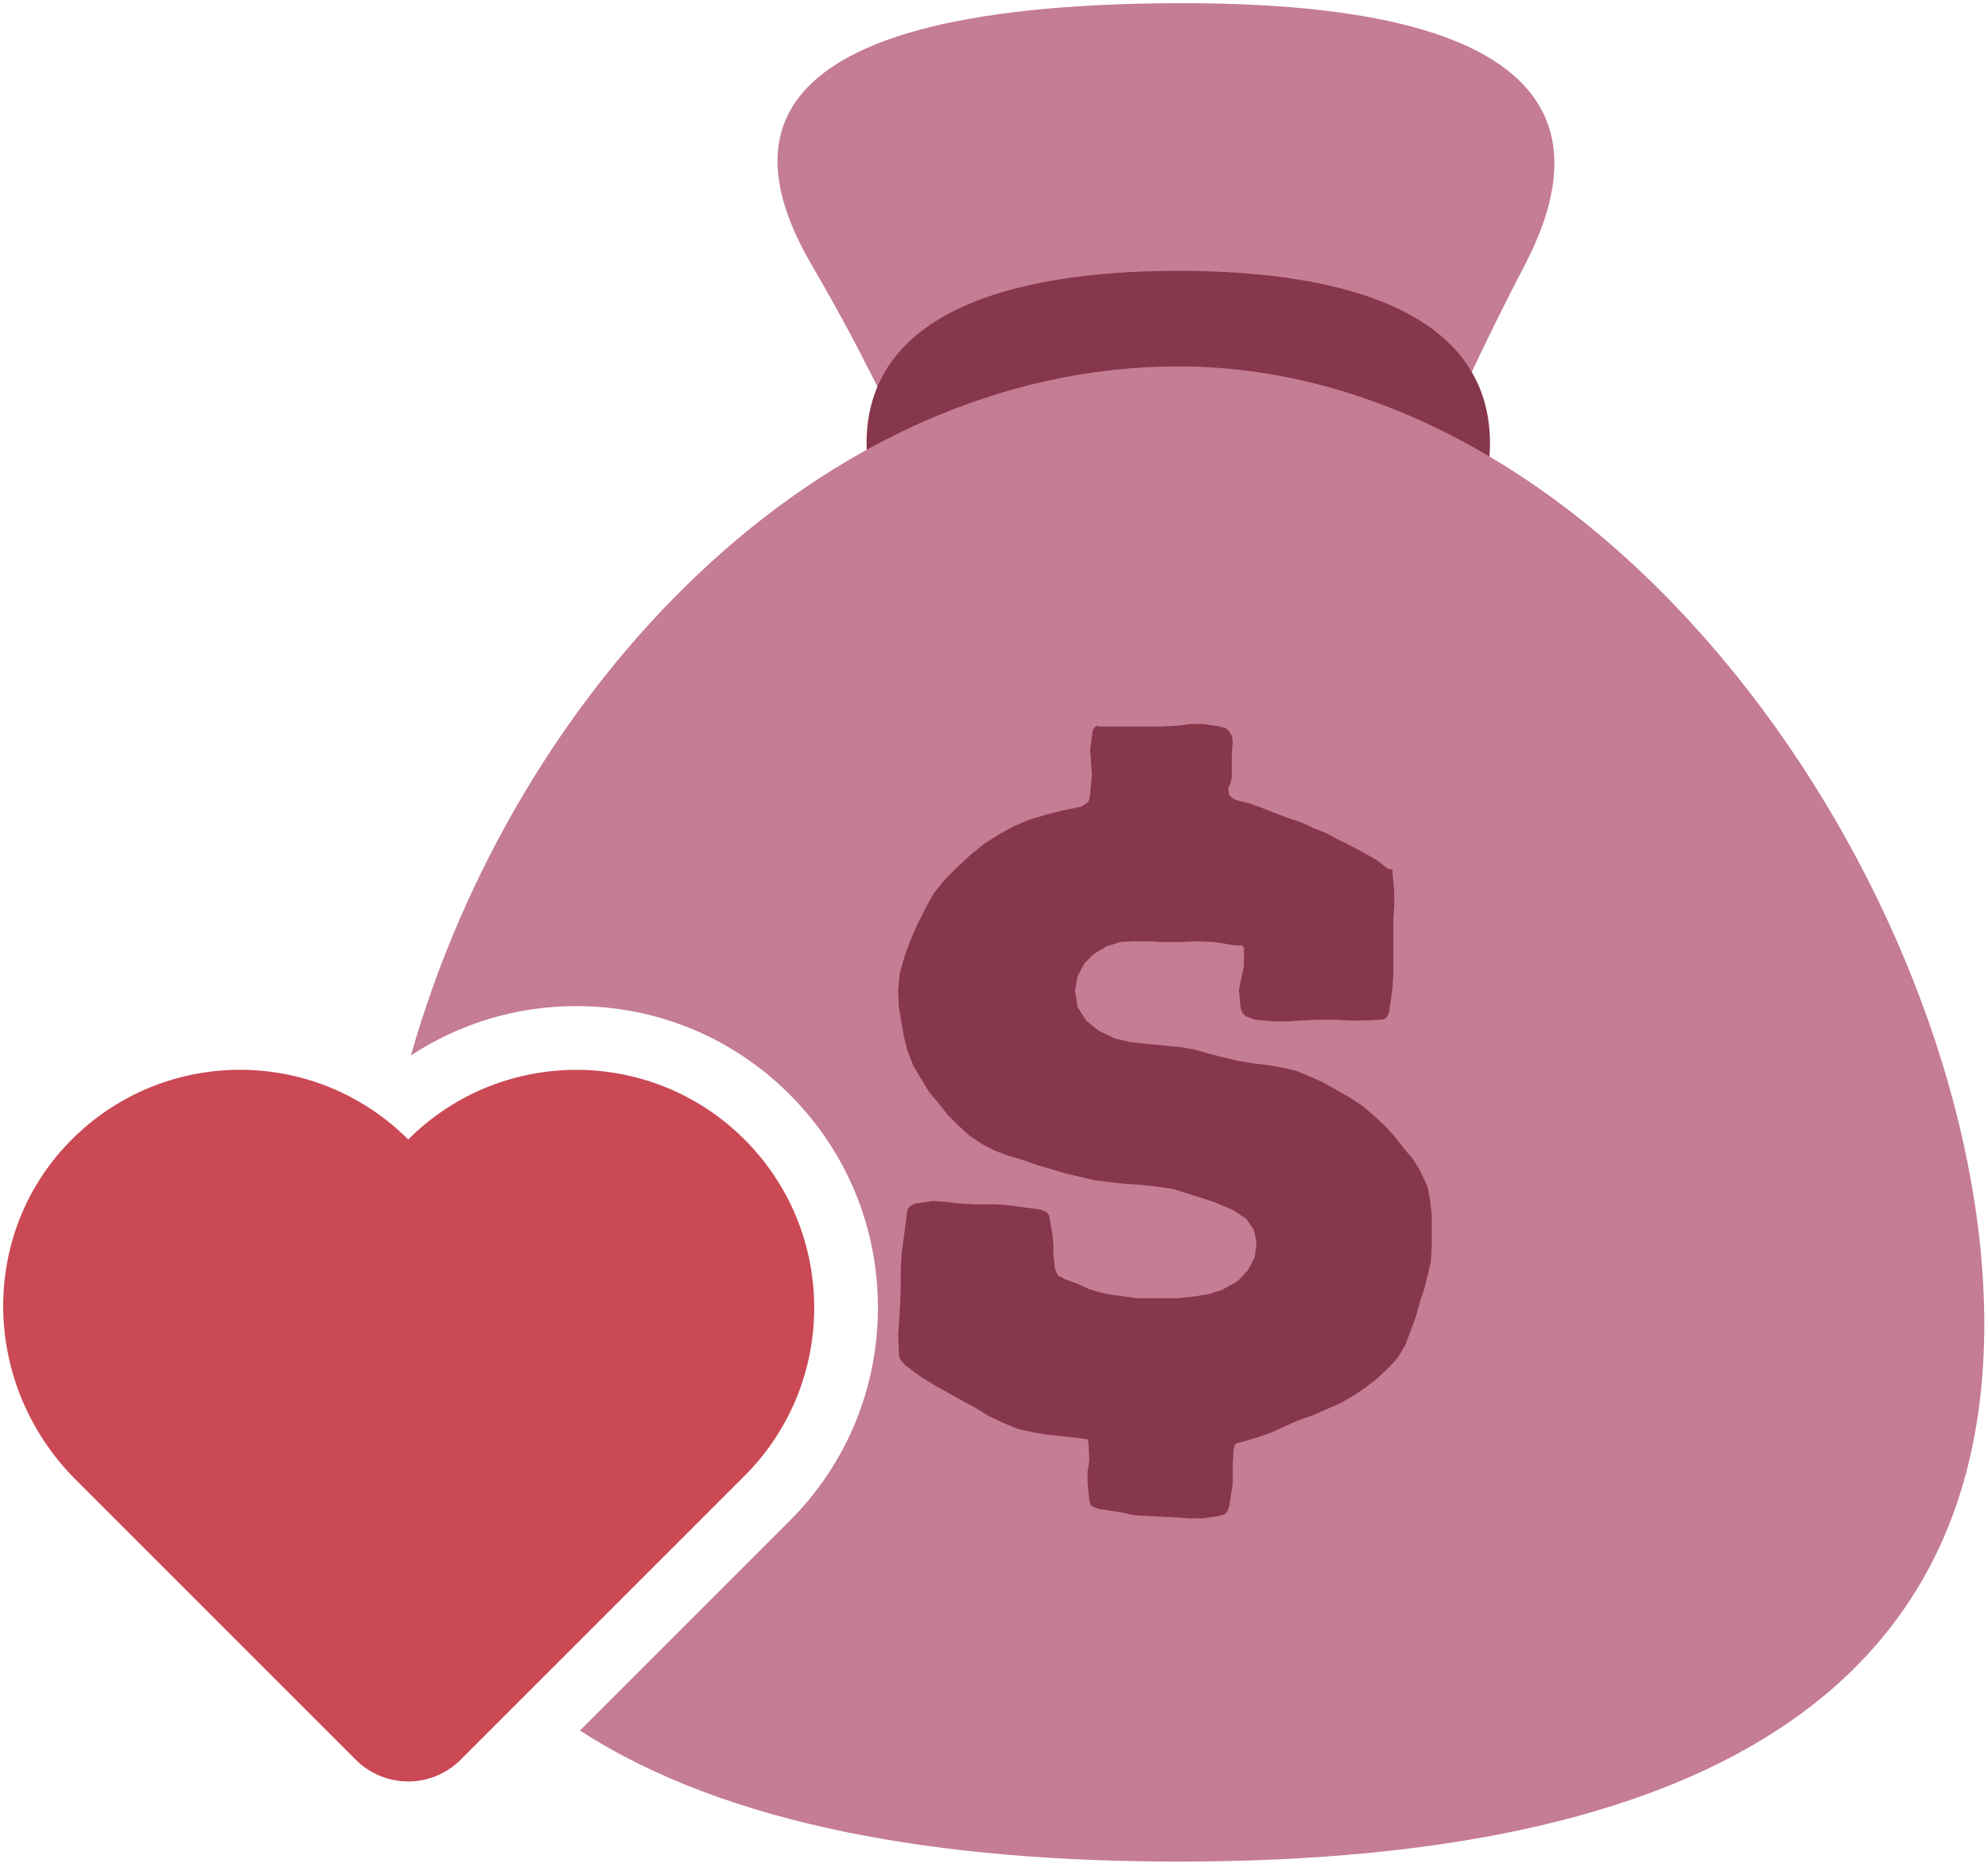 <svg width="312" height="293" viewBox="0 0 312 293" fill="none" xmlns="http://www.w3.org/2000/svg">
<path d="M198.12 139.54L218.47 87.53C224.57 71.94 231.45 56.66 239.2 41.81C247.8 25.35 251.9 0.5 185.71 0.5C111.71 0.5 118.27 26.03 127.55 41.87C134.39 53.54 140.37 65.69 145.87 78.05L173.51 140.2C173.91 141.09 174.37 141.96 174.96 142.74C179.73 149.01 188.77 149.71 194.49 144.83C196.14 143.42 197.33 141.56 198.12 139.55V139.54Z" fill="#C57C95"/>
<path d="M233.84 69.58C233.84 89.7 211.94 106.01 184.92 106.01C157.9 106.01 136 89.7 136 69.58C136 49.46 157.9 42.51 184.92 42.51C211.94 42.51 233.84 49.46 233.84 69.58Z" fill="#87374B"/>
<path d="M184.92 57.51C128.59 57.51 80.87 108 64.49 165.66C72.14 160.62 81.09 157.91 90.45 157.91C103.09 157.91 114.98 162.83 123.92 171.77C132.86 180.71 137.78 192.59 137.78 205.24C137.78 217.89 132.86 229.77 123.92 238.71L91.02 271.61C114.17 286.62 147.66 292.18 184.92 292.18C254.78 292.18 311.42 272.65 311.42 207.85C311.42 143.05 254.79 57.51 184.92 57.51Z" fill="#C57C95"/>
<path d="M218.14 157.91L218.01 158.85L217.74 159.52L217.34 159.92L216.54 160.05L213.73 160.18H211.72L209.71 160.05H206.76L203.95 160.18L201.94 160.31H199.93L196.98 160.04L196.18 159.77L195.51 159.5L194.97 158.96L194.7 158.16L194.43 155.35L195.23 151.6V148.79L194.96 148.39H193.75L193.08 148.26L190.54 147.86L187.86 147.73L185.18 147.86H182.37L180.36 147.73H178.08L175.8 147.86L173.66 148.53L171.65 149.74L170.18 151.21L169.11 153.22L168.71 155.5L169.11 158.04L170.45 160.18L172.46 161.79L175 163L177.28 163.54L179.69 163.81L185.31 164.35L187.59 164.75L189.87 165.42L192.01 165.96L194.29 166.5L196.7 166.9L198.98 167.17L201.26 167.57L203.54 168.11L205.82 169.05L207.83 169.99L211.85 172.27L213.86 173.61L215.6 175.08L217.34 176.69L218.81 178.3L220.28 180.18L221.75 181.92L222.96 183.93L224.03 186.21L224.43 188.35L224.7 190.63V195.59L224.57 198L224.03 200.28L223.49 202.42L222.82 204.43L222.15 206.84L220.54 211.13L219.33 213.14L217.86 214.75L216.12 216.36L214.24 217.83L212.23 219.17L210.35 220.24L206.06 222.12L203.78 222.92L201.64 223.86L199.63 224.8L197.35 225.6L195.07 226.27L194 226.54L193.73 226.94L193.6 227.48L193.47 230.02V232.83L193.07 235.37L192.94 236.31L192.67 237.11L192.27 237.65L191.33 237.92L188.79 238.32H186.91L185.03 238.19L179.67 237.92L177.79 237.79L176.05 237.39L173.51 236.99L172.57 236.86L171.77 236.59L171.23 236.32L170.96 235.52L170.69 232.84V230.96L170.96 229.22L170.83 226.54L170.7 226L170.57 225.87H170.17L169.63 225.74L164.54 225.2L162.13 224.8L159.72 224.26L157.44 223.32L155.16 222.25L153.02 220.91L150.74 219.7L146.45 217.29L144.31 215.95L142.17 214.34L141.5 213.67L141.23 213.27L141.1 212.73L140.97 209.52L141.24 205.23L141.37 202.15V198.94L141.5 196.8L141.77 194.79L142.17 191.71L142.3 190.64L142.43 189.84L142.83 189.3L143.63 188.9L146.44 188.5L148.45 188.63L150.46 188.9L153.27 189.03H156.22L158.23 189.16L163.19 189.83L163.99 190.1L164.39 190.37L164.66 190.77L164.79 191.57L165.19 193.85L165.32 195.46V196.93L165.59 199.21L165.86 199.88L166.13 200.28L166.53 200.41L167.2 200.81L169.07 201.48L170.81 202.28L172.55 202.82L174.43 203.22L178.45 203.76H184.88L187.42 203.49L189.83 203.09L191.84 202.42L194.25 201.08L195.86 199.34L196.93 197.33L197.2 195.05L196.8 193.04L195.59 191.3L193.58 189.96L190.77 188.75L188.76 188.08L184.07 186.61L181.26 186.21L178.85 185.94L176.57 185.81L171.88 185.27L167.33 184.2L162.78 182.86L160.5 182.06L158.22 181.39L156.08 180.59L154.07 179.52L152.06 178.18L150.32 176.57L148.71 174.96L147.24 173.08L145.77 171.34L143.36 167.32L142.42 164.91L141.88 162.77L141.48 160.49L141.08 158.08L140.95 155.54L141.22 152.73L142.02 149.92L142.96 147.38L144.03 144.97L145.24 142.56L146.58 140.15L148.32 138.01L150.2 136.14L152.21 134.26L154.35 132.52L156.63 131.05L159.04 129.71L161.58 128.64L164.26 127.84L166.94 127.17L169.62 126.63L170.29 126.23L170.83 125.83L170.96 125.43L171.09 124.63L171.36 121.68L171.09 117.66L171.49 114.71L171.76 114.17L172.16 113.9L172.56 114.03H182.2L184.88 113.9L186.89 113.63H188.77L191.45 114.03L192.39 114.3L192.93 114.84L193.33 115.51L193.46 116.45L193.33 118.33V121.95L193.2 122.62L193.07 123.16L192.8 123.56V124.23L192.93 124.77L193.47 125.31L194.01 125.58L196.15 126.12L198.03 126.79L200.04 127.59L202.18 128.39L204.19 129.06L206.2 130L208.21 130.8L210.22 131.87L212.1 132.81L214.11 133.88L215.99 134.95L217.73 136.29L218 136.42H218.27L218.54 136.55V136.82L218.81 140.03V142.17L218.68 144.31V152.75L218.55 154.89L218.15 157.97L218.14 157.91Z" fill="#87374B"/>
<path d="M64.06 178.84C50.07 164.85 27.75 164.29 13.09 177.14C-3.39 191.59 -3.59 216.77 11.91 232.27L55.83 276.19C60.38 280.74 67.76 280.74 72.3 276.19L116.85 231.64C131.43 217.06 131.43 193.43 116.85 178.85C102.27 164.27 78.64 164.27 64.06 178.85V178.84Z" fill="#CA4954"/>
</svg>
